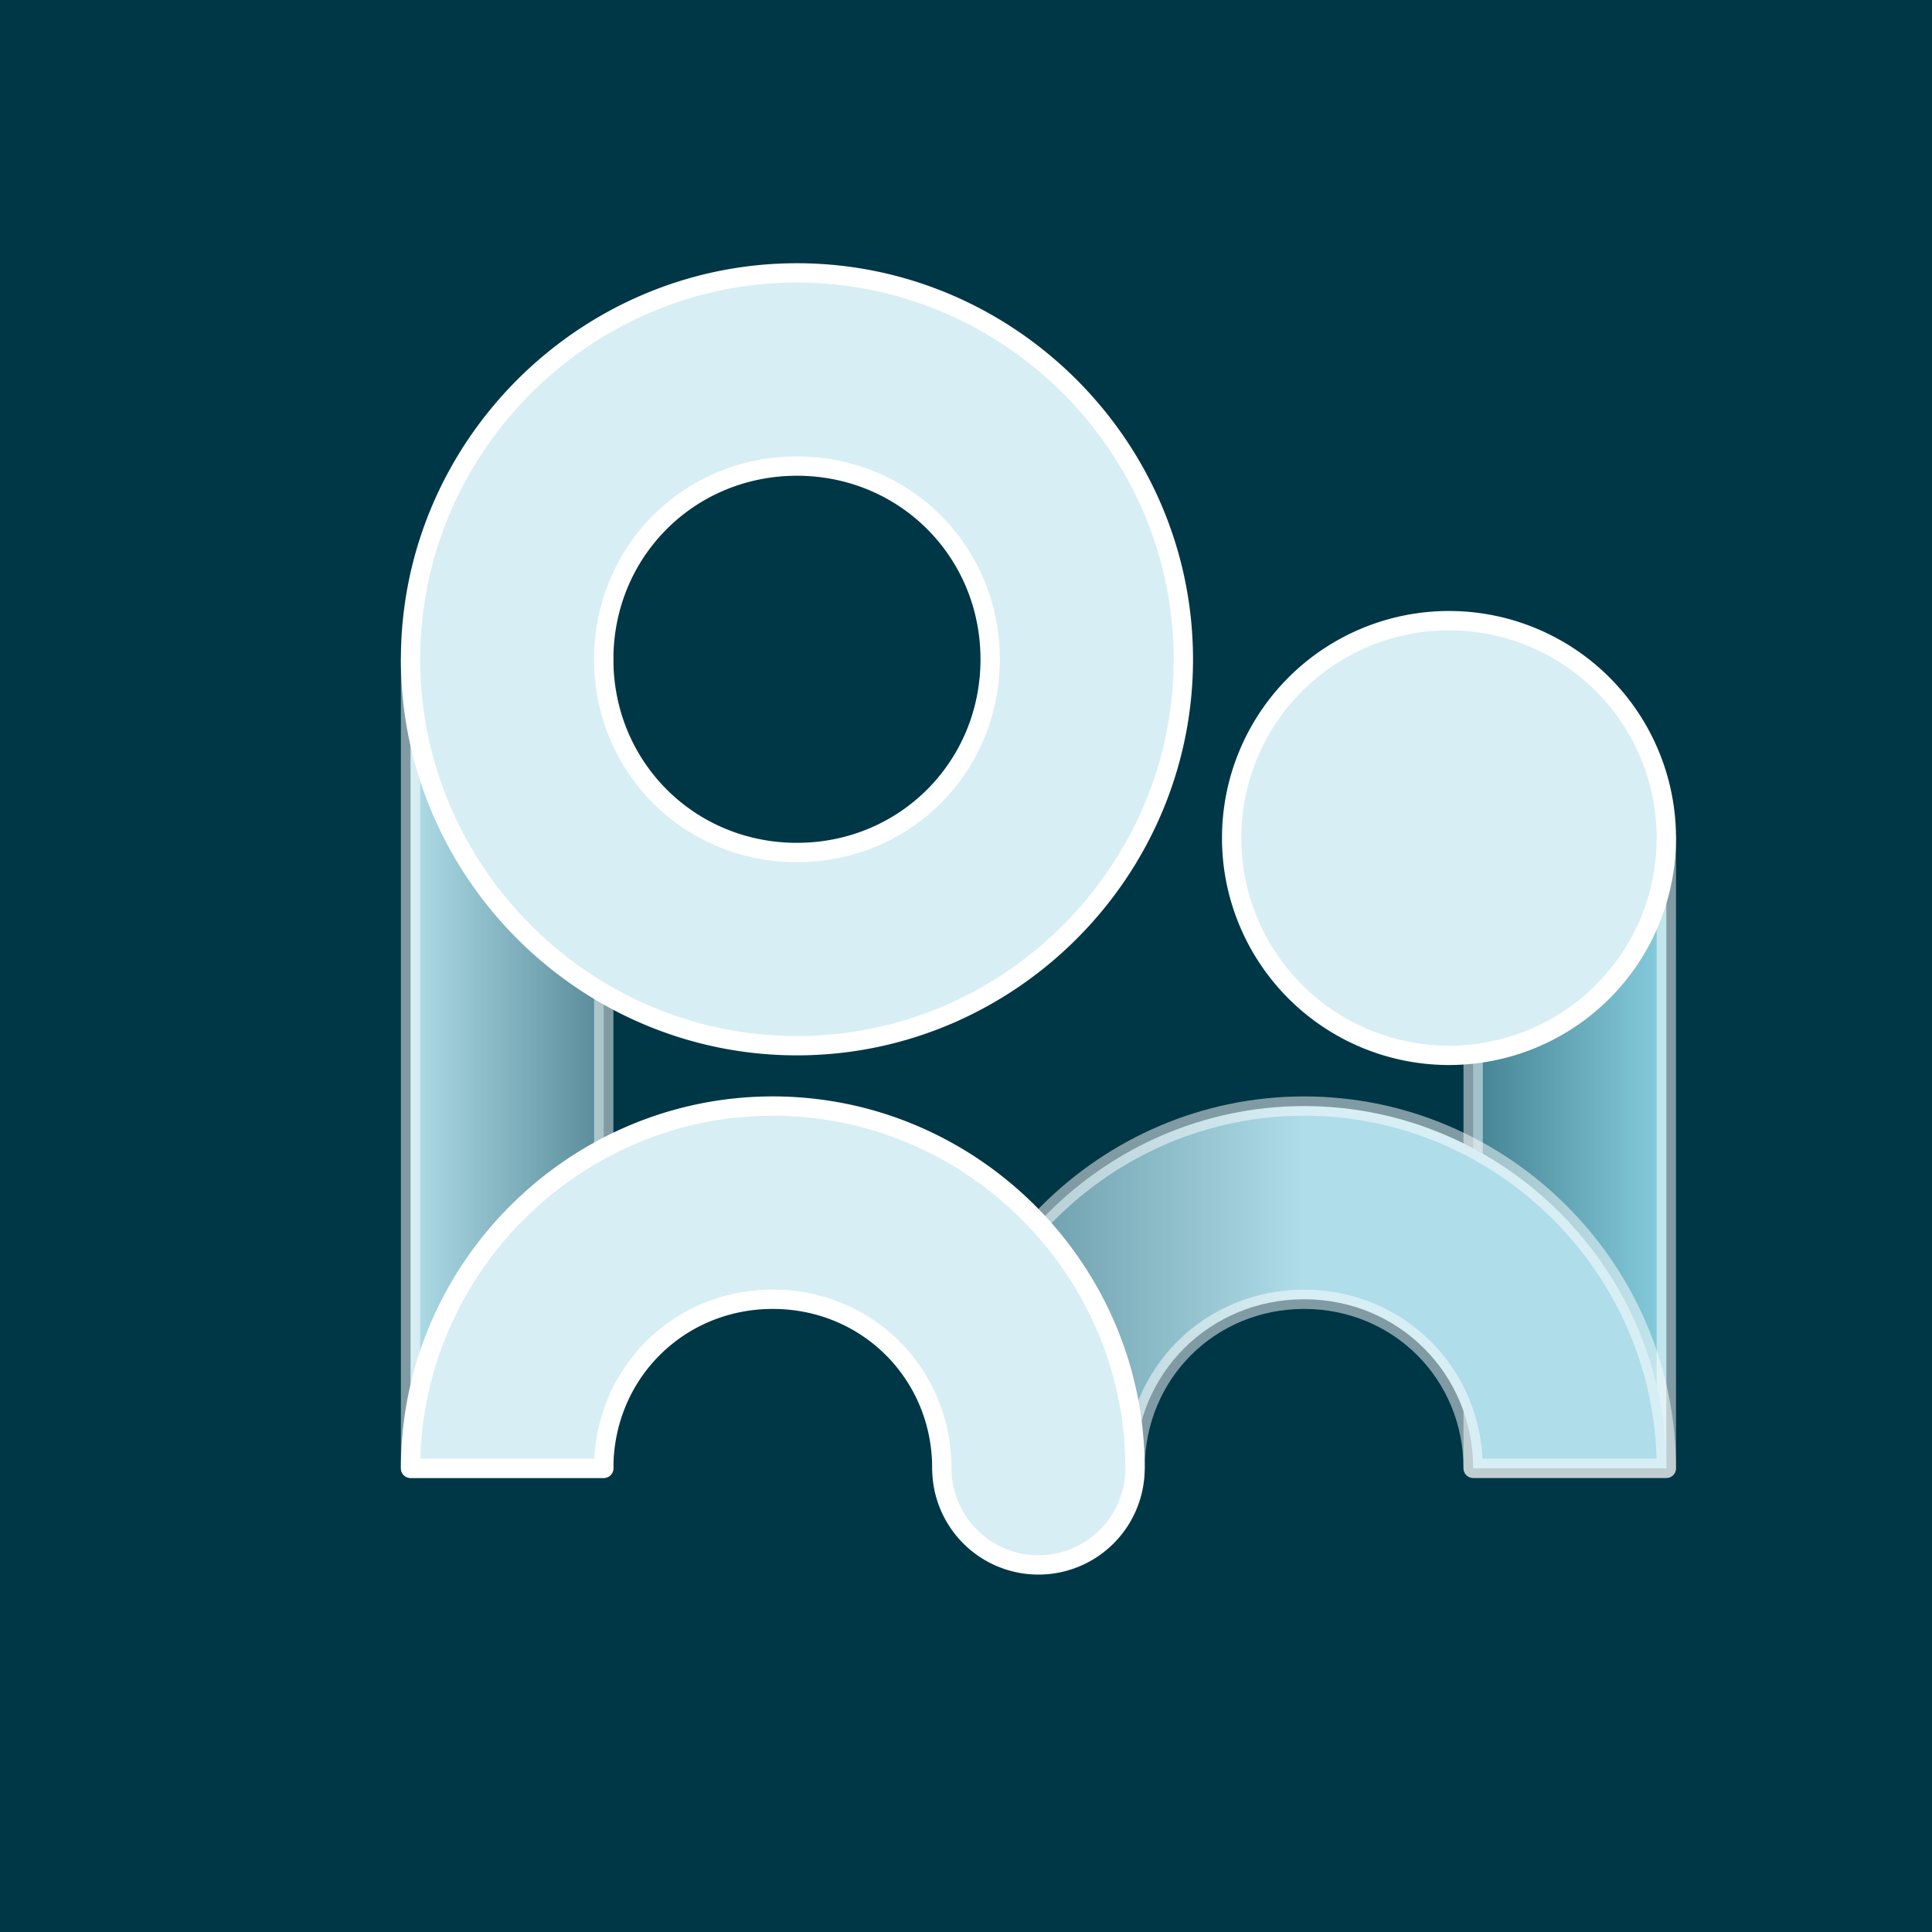 <svg xmlns="http://www.w3.org/2000/svg" version="1.1" xmlns:xlink="http://www.w3.org/1999/xlink" xmlns:rdf="http://www.w3.org/1999/02/22-rdf-syntax-ns#" xmlns:cc="http://creativecommons.org/ns#" xmlns:dc="http://purl.org/dc/elements/1.1/" width="100%" height="100%" viewBox="-130 -80 800 800">
    <title>Logo of Michal Pisarczyk</title>
    <defs>
        <linearGradient id="gradientOnP" x1="40" y1="360.5" x2="120" y2="360.5" gradientUnits="userSpaceOnUse">
            <stop offset="0" style="stop-color:#afdde9"/>
            <stop offset="1" style="stop-color:#afdde9;stop-opacity:.5"/>
        </linearGradient>
        <linearGradient id="gradientOnI" x1="480" y1="397.5" x2="560" y2="397.5" gradientUnits="userSpaceOnUse">
            <stop offset="0" style="stop-color:#87cdde;stop-opacity:.5"/>
            <stop offset="1" style="stop-color:#87cdde"/>
        </linearGradient>
        <linearGradient id="gradientOnM" x1="260" y1="453" x2="560" y2="453" gradientUnits="userSpaceOnUse">
            <stop offset="0" style="stop-color:#afdde9;stop-opacity:.5"/>
            <stop offset=".5" style="stop-color:#afdde9"/>
            <stop offset="1" style="stop-color:#afdde9"/>
        </linearGradient>
    </defs>
    <rect x="-135" y="-85" width="810" height="810" style="fill:#003746"/>
    <path d="m 40,193 h 80 V 528 H 40 Z"
          style="fill:url(#gradientOnP);stroke:#ffffff;stroke-width:8;stroke-opacity:.5;stroke-linejoin:round"/>
    <path d="m 480,267 h 80 v 261 h -80 z"
          style="fill:url(#gradientOnI);stroke:#ffffff;stroke-width:8;stroke-opacity:.5;stroke-linejoin:round"/>
    <path d="M 410 378 C 327.631 378 260 445.631 260 528 L 340 528 C 340 488.866 370.866 458 410 458 C 449.134 458 480 488.866 480 528 L 560 528 C 560 445.631 492.369 378 410 378 z"
          style="fill:url(#gradientOnM);stroke:#ffffff;stroke-width:8;stroke-opacity:.5;stroke-linejoin:round"/>
    <path d="M 200 33 C 112.108 33 40 105.108 40 193 C 40 280.892 112.108 353 200 353 C 287.892 353 360 280.892 360 193 C 360 105.108 287.892 33 200 33 z M 200 113 C 244.657 113 280 148.343 280 193 C 280 237.657 244.657 273 200 273 C 155.343 273 120 237.657 120 193 C 120 148.343 155.343 113 200 113 z M 469.828 177 A 90 90 0 0 0 380 267 A 90 90 0 0 0 470 357 A 90 90 0 0 0 560 267 A 90 90 0 0 0 470 177 A 90 90 0 0 0 469.828 177 z M 190 378 C 107.631 378 40 445.631 40 528 L 120 528 C 120 488.866 150.866 458 190 458 C 229.134 458 260 488.866 260 528 A 40 40 0 0 0 300 568 A 40 40 0 0 0 340 528 C 340 527.975 340 527.949 340 527.924 A 40 40 0 0 0 339.986 526.988 C 339.434 445.079 272.031 378 190 378 z"
          style="fill:#d7eef4;stroke:#ffffff;stroke-width:8;stroke-linejoin:round"/>
</svg>